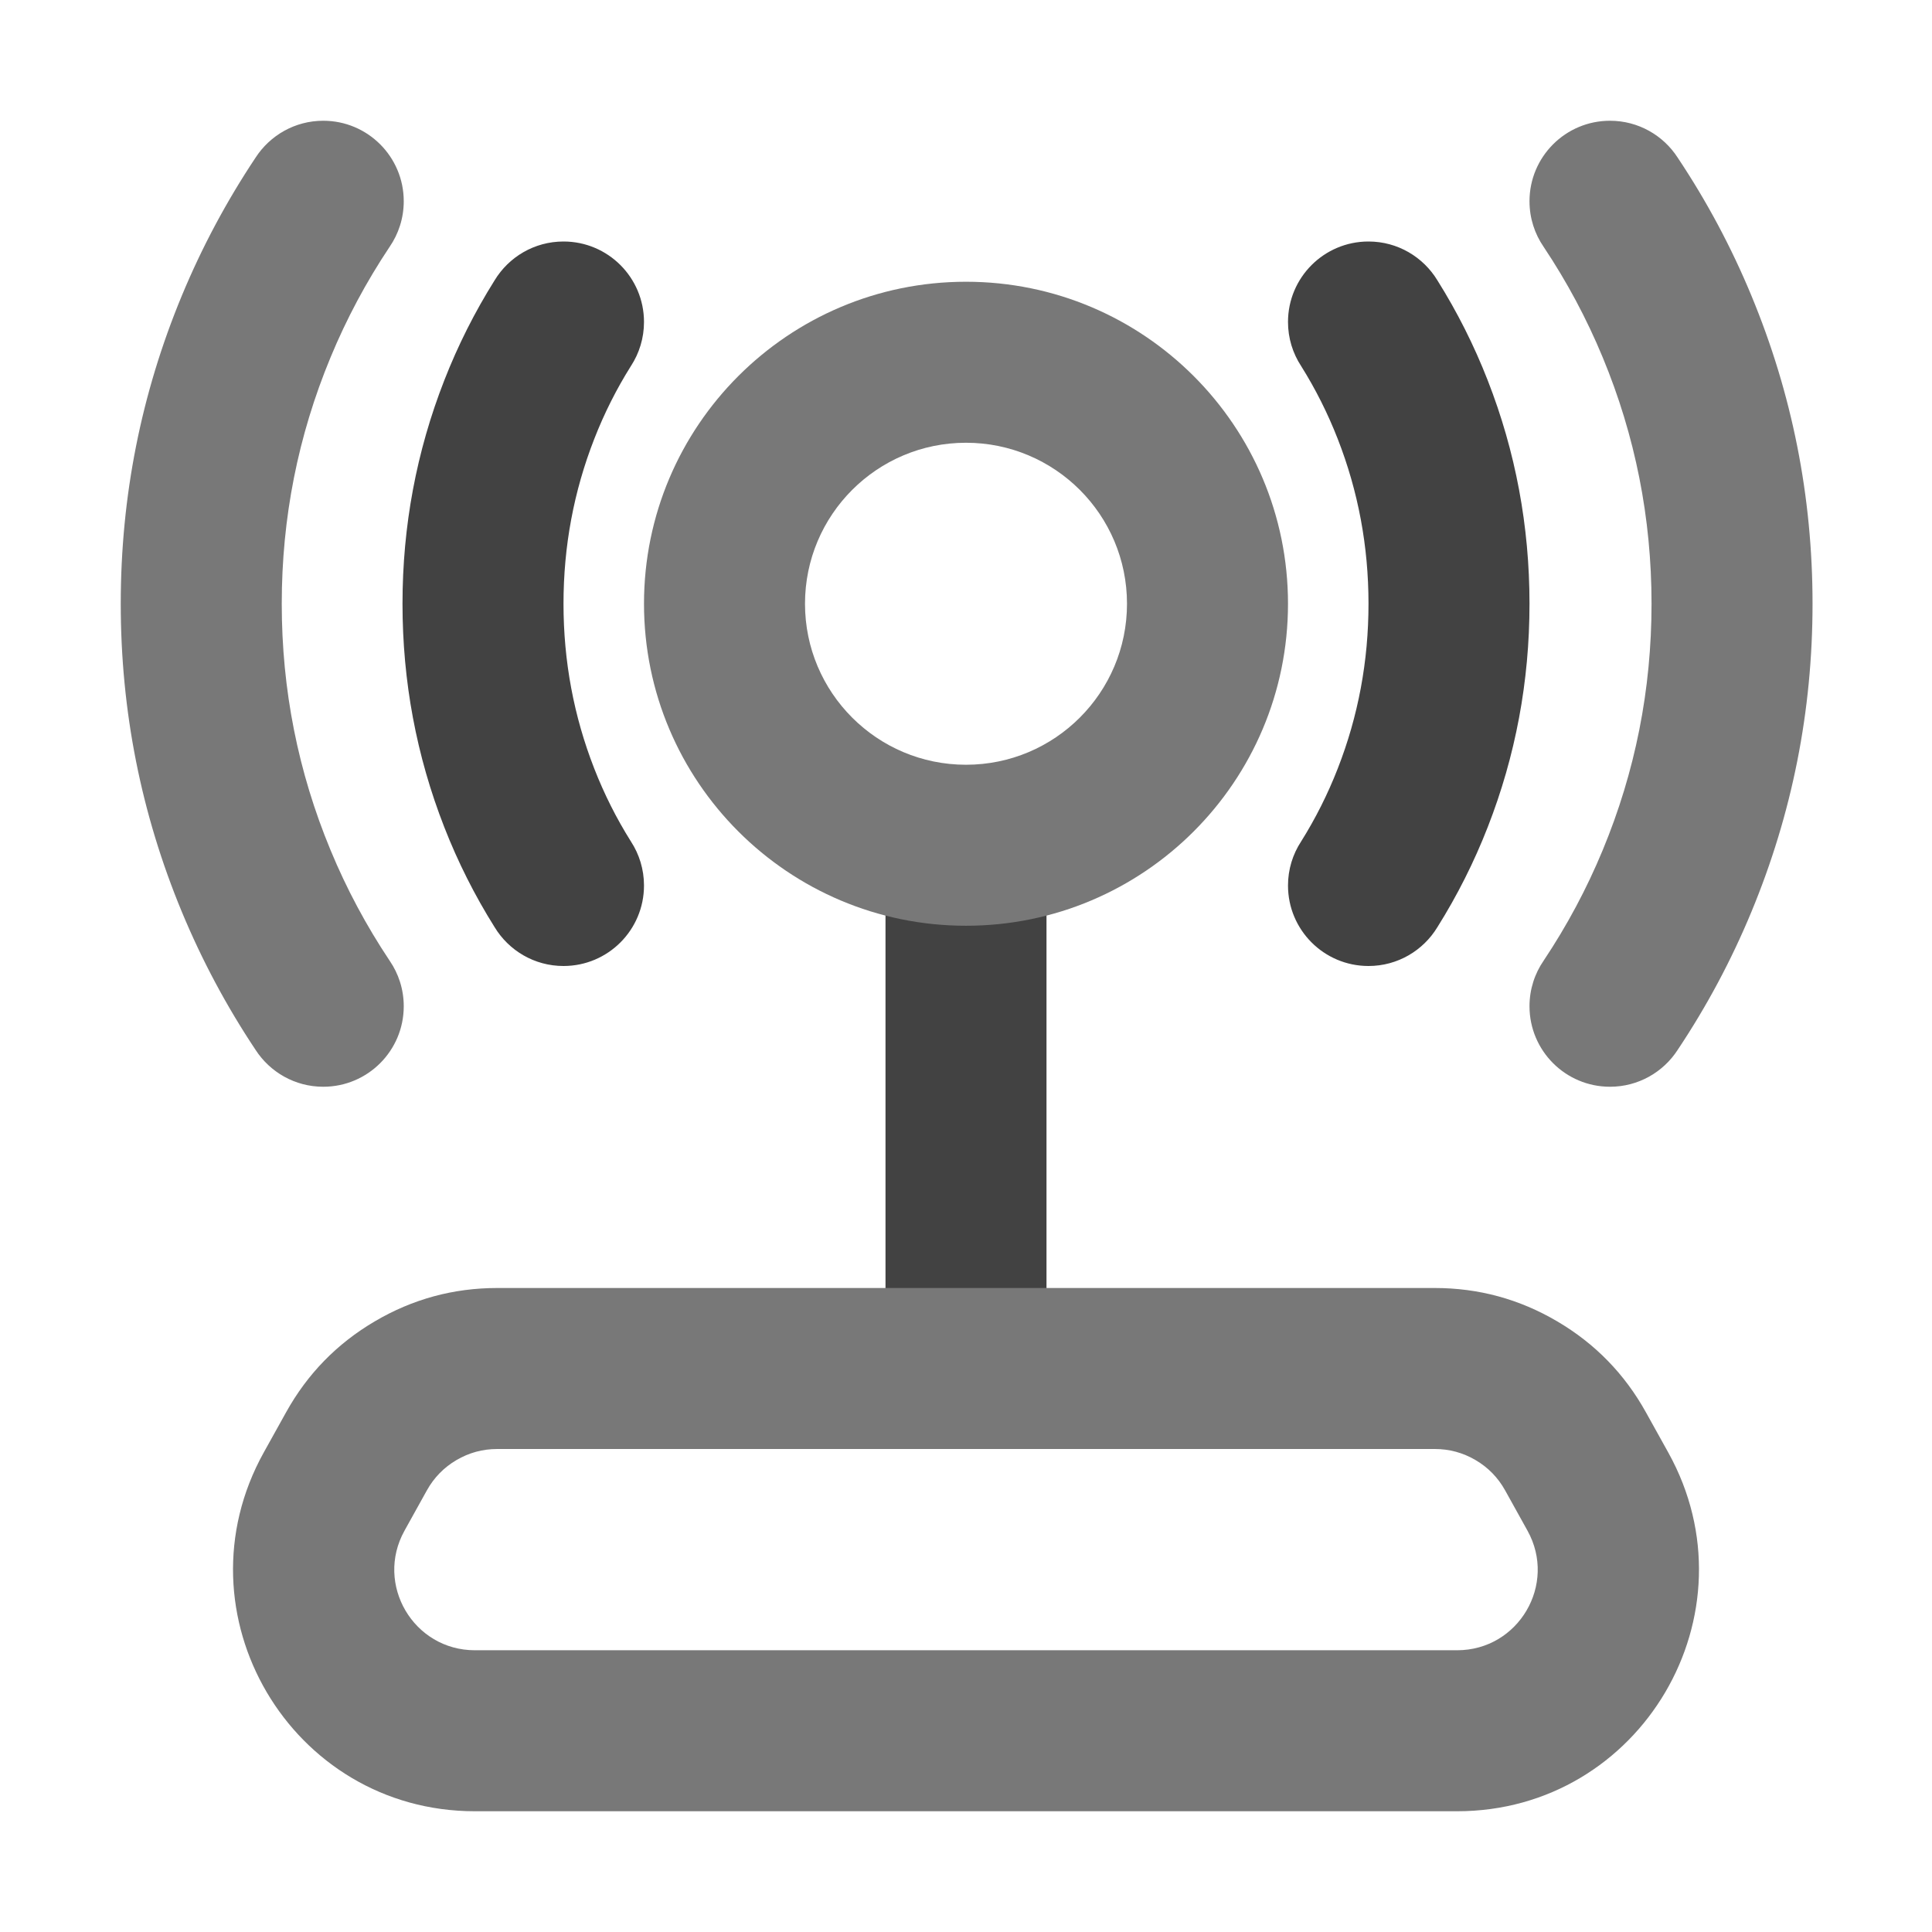 <svg xmlns="http://www.w3.org/2000/svg" xmlns:xlink="http://www.w3.org/1999/xlink" width="48" height="48" viewBox="0 0 48 48" fill="none">
<path d="M24 20C22.895 20 22 20.895 22 22L22 34C22 35.105 22.895 36 24 36C25.105 36 26 35.105 26 34L26 22C26 20.895 25.105 20 24 20Z" fill-rule="evenodd"  fill="#424242" >
</path>
<path d="M7.109 35.086L6.553 36.086C4.331 40.085 7.223 45 11.798 45L36.202 45C40.777 45 43.669 40.085 41.447 36.086L40.891 35.086C40.362 34.134 39.628 33.381 38.689 32.829C37.75 32.276 36.736 32 35.647 32L12.354 32C11.264 32 10.25 32.276 9.311 32.829C8.372 33.381 7.638 34.134 7.109 35.086ZM11.798 41C10.273 41 9.309 39.362 10.05 38.029L10.605 37.029C10.782 36.711 11.027 36.46 11.339 36.276C11.652 36.092 11.991 36 12.354 36L35.647 36C36.01 36 36.348 36.092 36.661 36.276C36.974 36.46 37.218 36.711 37.395 37.029L37.95 38.029C38.691 39.362 37.727 41 36.202 41L11.798 41Z" fill-rule="evenodd"  fill="#787878" >
</path>
<path d="M24 23C28.418 23 32 19.418 32 15C32 10.582 28.418 7 24 7C19.582 7 16 10.582 16 15C16 19.418 19.582 23 24 23ZM24 11C26.209 11 28 12.791 28 15C28 17.209 26.209 19 24 19C21.791 19 20 17.209 20 15C20 12.791 21.791 11 24 11Z" fill-rule="evenodd"  fill="#787878" >
</path>
<path d="M38.352 6.134C38.13 5.812 38 5.421 38 5C38 3.895 38.895 3 40 3C40.704 3 41.324 3.364 41.68 3.914C42.404 4.999 43.015 6.143 43.513 7.345C44.525 9.785 45.032 12.337 45.032 15C45.032 17.663 44.525 20.215 43.513 22.655C43.015 23.857 42.404 25.001 41.68 26.086C41.324 26.636 40.704 27 40 27C38.895 27 38 26.105 38 25C38 24.579 38.13 24.188 38.352 23.866C38.931 22.998 39.42 22.084 39.818 21.123C40.627 19.173 41.032 17.132 41.032 15C41.032 12.868 40.627 10.827 39.818 8.877C39.42 7.916 38.931 7.002 38.352 6.134Z" fill-rule="evenodd"  fill="#787878" >
</path>
<path d="M6.351 3.914C6.708 3.364 7.327 3 8.031 3C9.136 3 10.031 3.895 10.031 5C10.031 5.421 9.901 5.812 9.679 6.134C9.1 7.002 8.611 7.916 8.213 8.877C7.404 10.827 7 12.868 7 15C7 17.132 7.404 19.173 8.213 21.123C8.611 22.084 9.1 22.998 9.679 23.866C9.901 24.188 10.031 24.579 10.031 25C10.031 26.105 9.136 27 8.031 27C7.327 27 6.708 26.636 6.351 26.086C5.628 25.001 5.017 23.857 4.518 22.655C3.506 20.215 3 17.663 3 15C3 12.337 3.506 9.785 4.518 7.345C5.017 6.143 5.628 4.999 6.351 3.914Z" fill-rule="evenodd"  fill="#787878" >
</path>
<path d="M32.324 9.091C32.119 8.777 32 8.402 32 8C32 6.895 32.895 6 34 6C34.725 6 35.36 6.386 35.711 6.964C36.205 7.751 36.622 8.579 36.962 9.45C37.654 11.22 38 13.071 38 15C38 16.929 37.654 18.78 36.962 20.55C36.622 21.421 36.205 22.249 35.711 23.036C35.36 23.614 34.725 24 34 24C32.895 24 32 23.105 32 22C32 21.598 32.119 21.223 32.324 20.909C32.684 20.335 32.988 19.73 33.236 19.094C33.745 17.792 34 16.427 34 15C34 13.573 33.745 12.208 33.236 10.906C32.988 10.27 32.684 9.665 32.324 9.091Z" fill-rule="evenodd"  fill="#424242" >
</path>
<path d="M12.289 6.964C12.64 6.386 13.275 6 14 6C15.105 6 16 6.895 16 8C16 8.402 15.881 8.777 15.677 9.091C15.316 9.665 15.012 10.27 14.764 10.906C14.255 12.208 14 13.573 14 15C14 16.427 14.255 17.792 14.764 19.094C15.012 19.73 15.316 20.335 15.677 20.909C15.881 21.223 16 21.598 16 22C16 23.105 15.105 24 14 24C13.275 24 12.64 23.614 12.289 23.036C11.795 22.249 11.378 21.421 11.038 20.55C10.346 18.78 10 16.929 10 15C10 13.071 10.346 11.22 11.038 9.45C11.378 8.579 11.795 7.751 12.289 6.964Z" fill-rule="evenodd"  fill="#424242" >
</path>
</svg>

